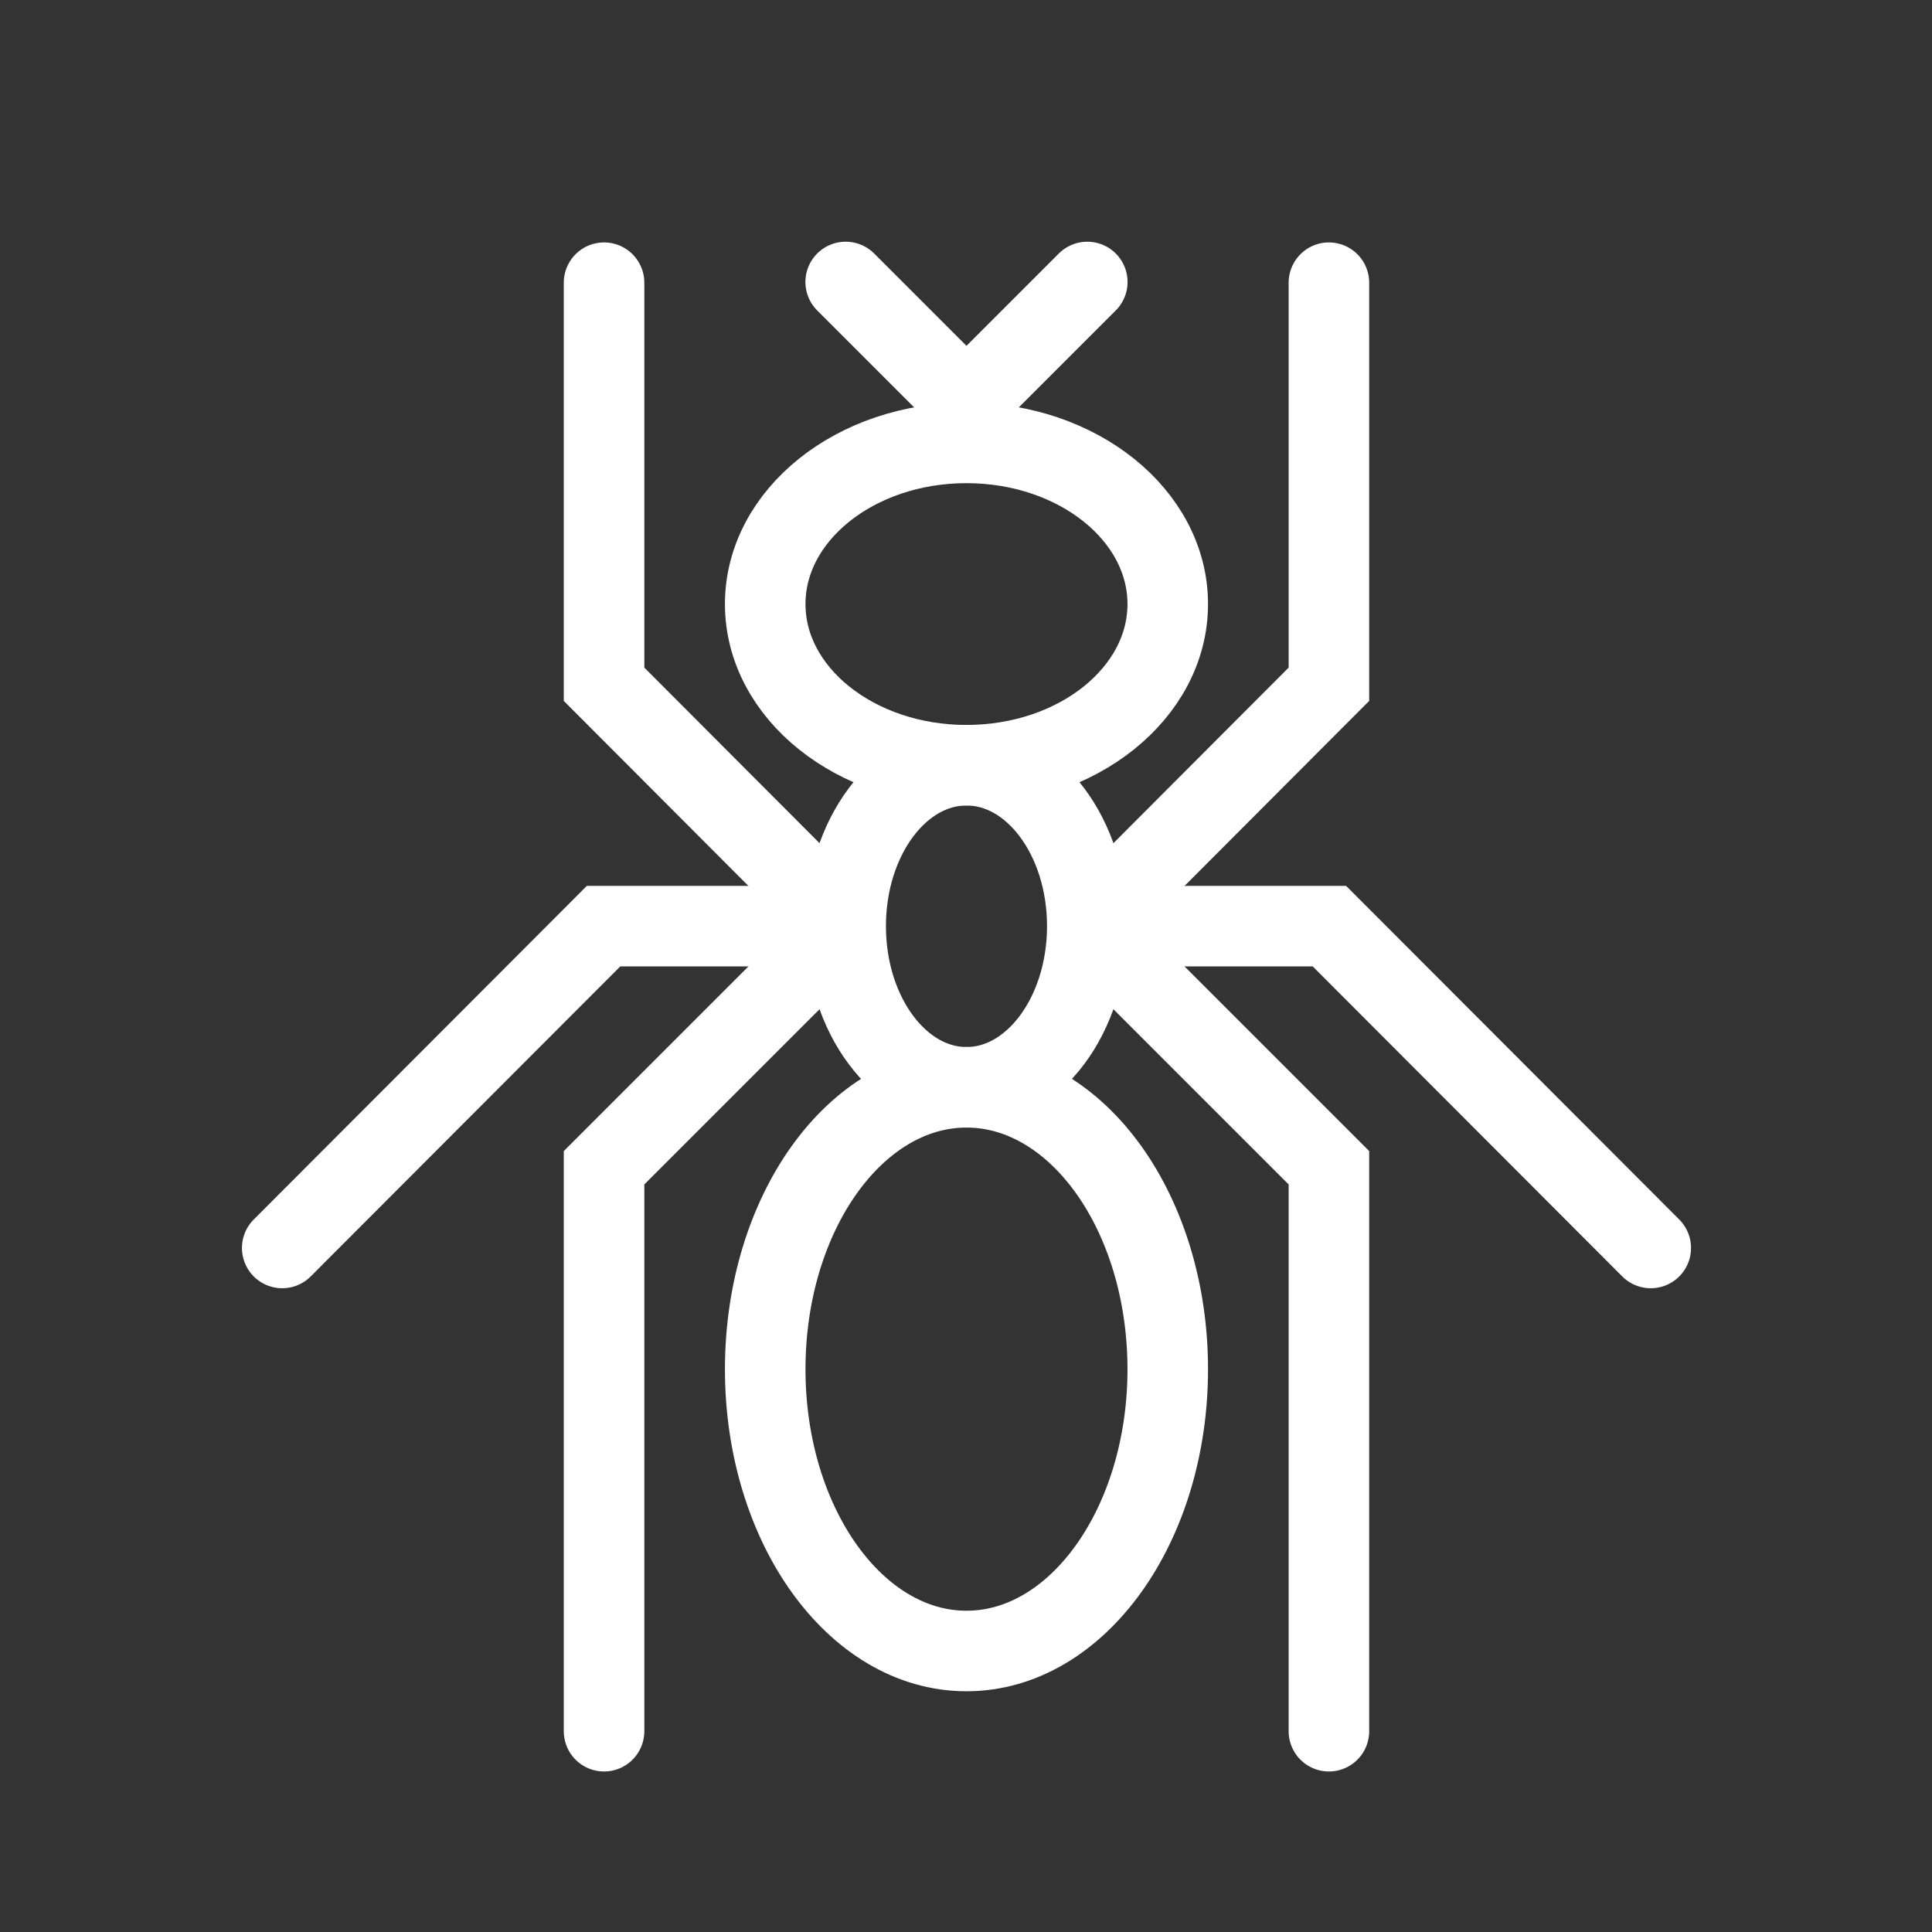 <?xml version="1.0" encoding="UTF-8"?>
<svg xmlns="http://www.w3.org/2000/svg" xmlns:xlink="http://www.w3.org/1999/xlink" width="32" height="32" viewBox="0 0 32 32">
<rect x="0" y="0" width="32" height="32" fill="#333333" stroke="none"/>
<path fill="none" stroke-width="2" stroke-linecap="round" stroke-linejoin="miter" stroke="rgb(100%, 100%, 100%)" stroke-opacity="1" stroke-miterlimit="4" d="M 20.988 23.01 L 15 28.998 L 15 42.99 " transform="matrix(0.667, 0, 0, 0.667, 0, 0)"/>
<path fill="none" stroke-width="2" stroke-linecap="round" stroke-linejoin="miter" stroke="rgb(100%, 100%, 100%)" stroke-opacity="1" stroke-miterlimit="4" d="M 20.988 22.992 L 15 16.992 L 15 7.02 " transform="matrix(0.667, 0, 0, 0.667, 0, 0)"/>
<path fill="none" stroke-width="2" stroke-linecap="round" stroke-linejoin="miter" stroke="rgb(100%, 100%, 100%)" stroke-opacity="1" stroke-miterlimit="4" d="M 20.988 22.998 L 14.988 22.998 L 7.008 30.99 " transform="matrix(0.667, 0, 0, 0.667, 0, 0)"/>
<path fill="none" stroke-width="2" stroke-linecap="round" stroke-linejoin="miter" stroke="rgb(100%, 100%, 100%)" stroke-opacity="1" stroke-miterlimit="4" d="M 27 22.998 C 27 25.207 25.658 27 24 27 C 22.342 27 21 25.207 21 22.998 C 21 20.789 22.342 19.002 24 19.002 C 25.658 19.002 27 20.789 27 22.998 Z M 27 22.998 " transform="matrix(0.667, 0, 0, 0.667, 0, 0)"/>
<path fill="none" stroke-width="2" stroke-linecap="round" stroke-linejoin="miter" stroke="rgb(100%, 100%, 100%)" stroke-opacity="1" stroke-miterlimit="4" d="M 28.998 34.002 C 28.998 37.863 26.76 40.998 24 40.998 C 21.24 40.998 19.002 37.863 19.002 34.002 C 19.002 30.135 21.24 27 24 27 C 26.76 27 28.998 30.135 28.998 34.002 Z M 28.998 34.002 " transform="matrix(0.667, 0, 0, 0.667, 0, 0)"/>
<path fill="none" stroke-width="2" stroke-linecap="round" stroke-linejoin="miter" stroke="rgb(100%, 100%, 100%)" stroke-opacity="1" stroke-miterlimit="4" d="M 28.998 15 C 28.998 17.209 26.76 19.002 24 19.002 C 21.24 19.002 19.002 17.209 19.002 15 C 19.002 12.791 21.24 10.998 24 10.998 C 26.76 10.998 28.998 12.791 28.998 15 Z M 28.998 15 " transform="matrix(0.667, 0, 0, 0.667, 0, 0)"/>
<path fill="none" stroke-width="2" stroke-linecap="round" stroke-linejoin="miter" stroke="rgb(100%, 100%, 100%)" stroke-opacity="1" stroke-miterlimit="4" d="M 27.012 23.01 L 33 28.998 L 33 42.99 " transform="matrix(0.667, 0, 0, 0.667, 0, 0)"/>
<path fill="none" stroke-width="2" stroke-linecap="round" stroke-linejoin="miter" stroke="rgb(100%, 100%, 100%)" stroke-opacity="1" stroke-miterlimit="4" d="M 27.012 22.992 L 33 16.992 L 33 7.02 " transform="matrix(0.667, 0, 0, 0.667, 0, 0)"/>
<path fill="none" stroke-width="2" stroke-linecap="round" stroke-linejoin="miter" stroke="rgb(100%, 100%, 100%)" stroke-opacity="1" stroke-miterlimit="4" d="M 27.012 22.998 L 33.012 22.998 L 40.992 30.99 " transform="matrix(0.667, 0, 0, 0.667, 0, 0)"/>
<path fill="none" stroke-width="2" stroke-linecap="round" stroke-linejoin="miter" stroke="rgb(100%, 100%, 100%)" stroke-opacity="1" stroke-miterlimit="4" d="M 27 7.002 L 24 10.002 L 21 7.002 " transform="matrix(0.667, 0, 0, 0.667, 0, 0)"/>
</svg>
